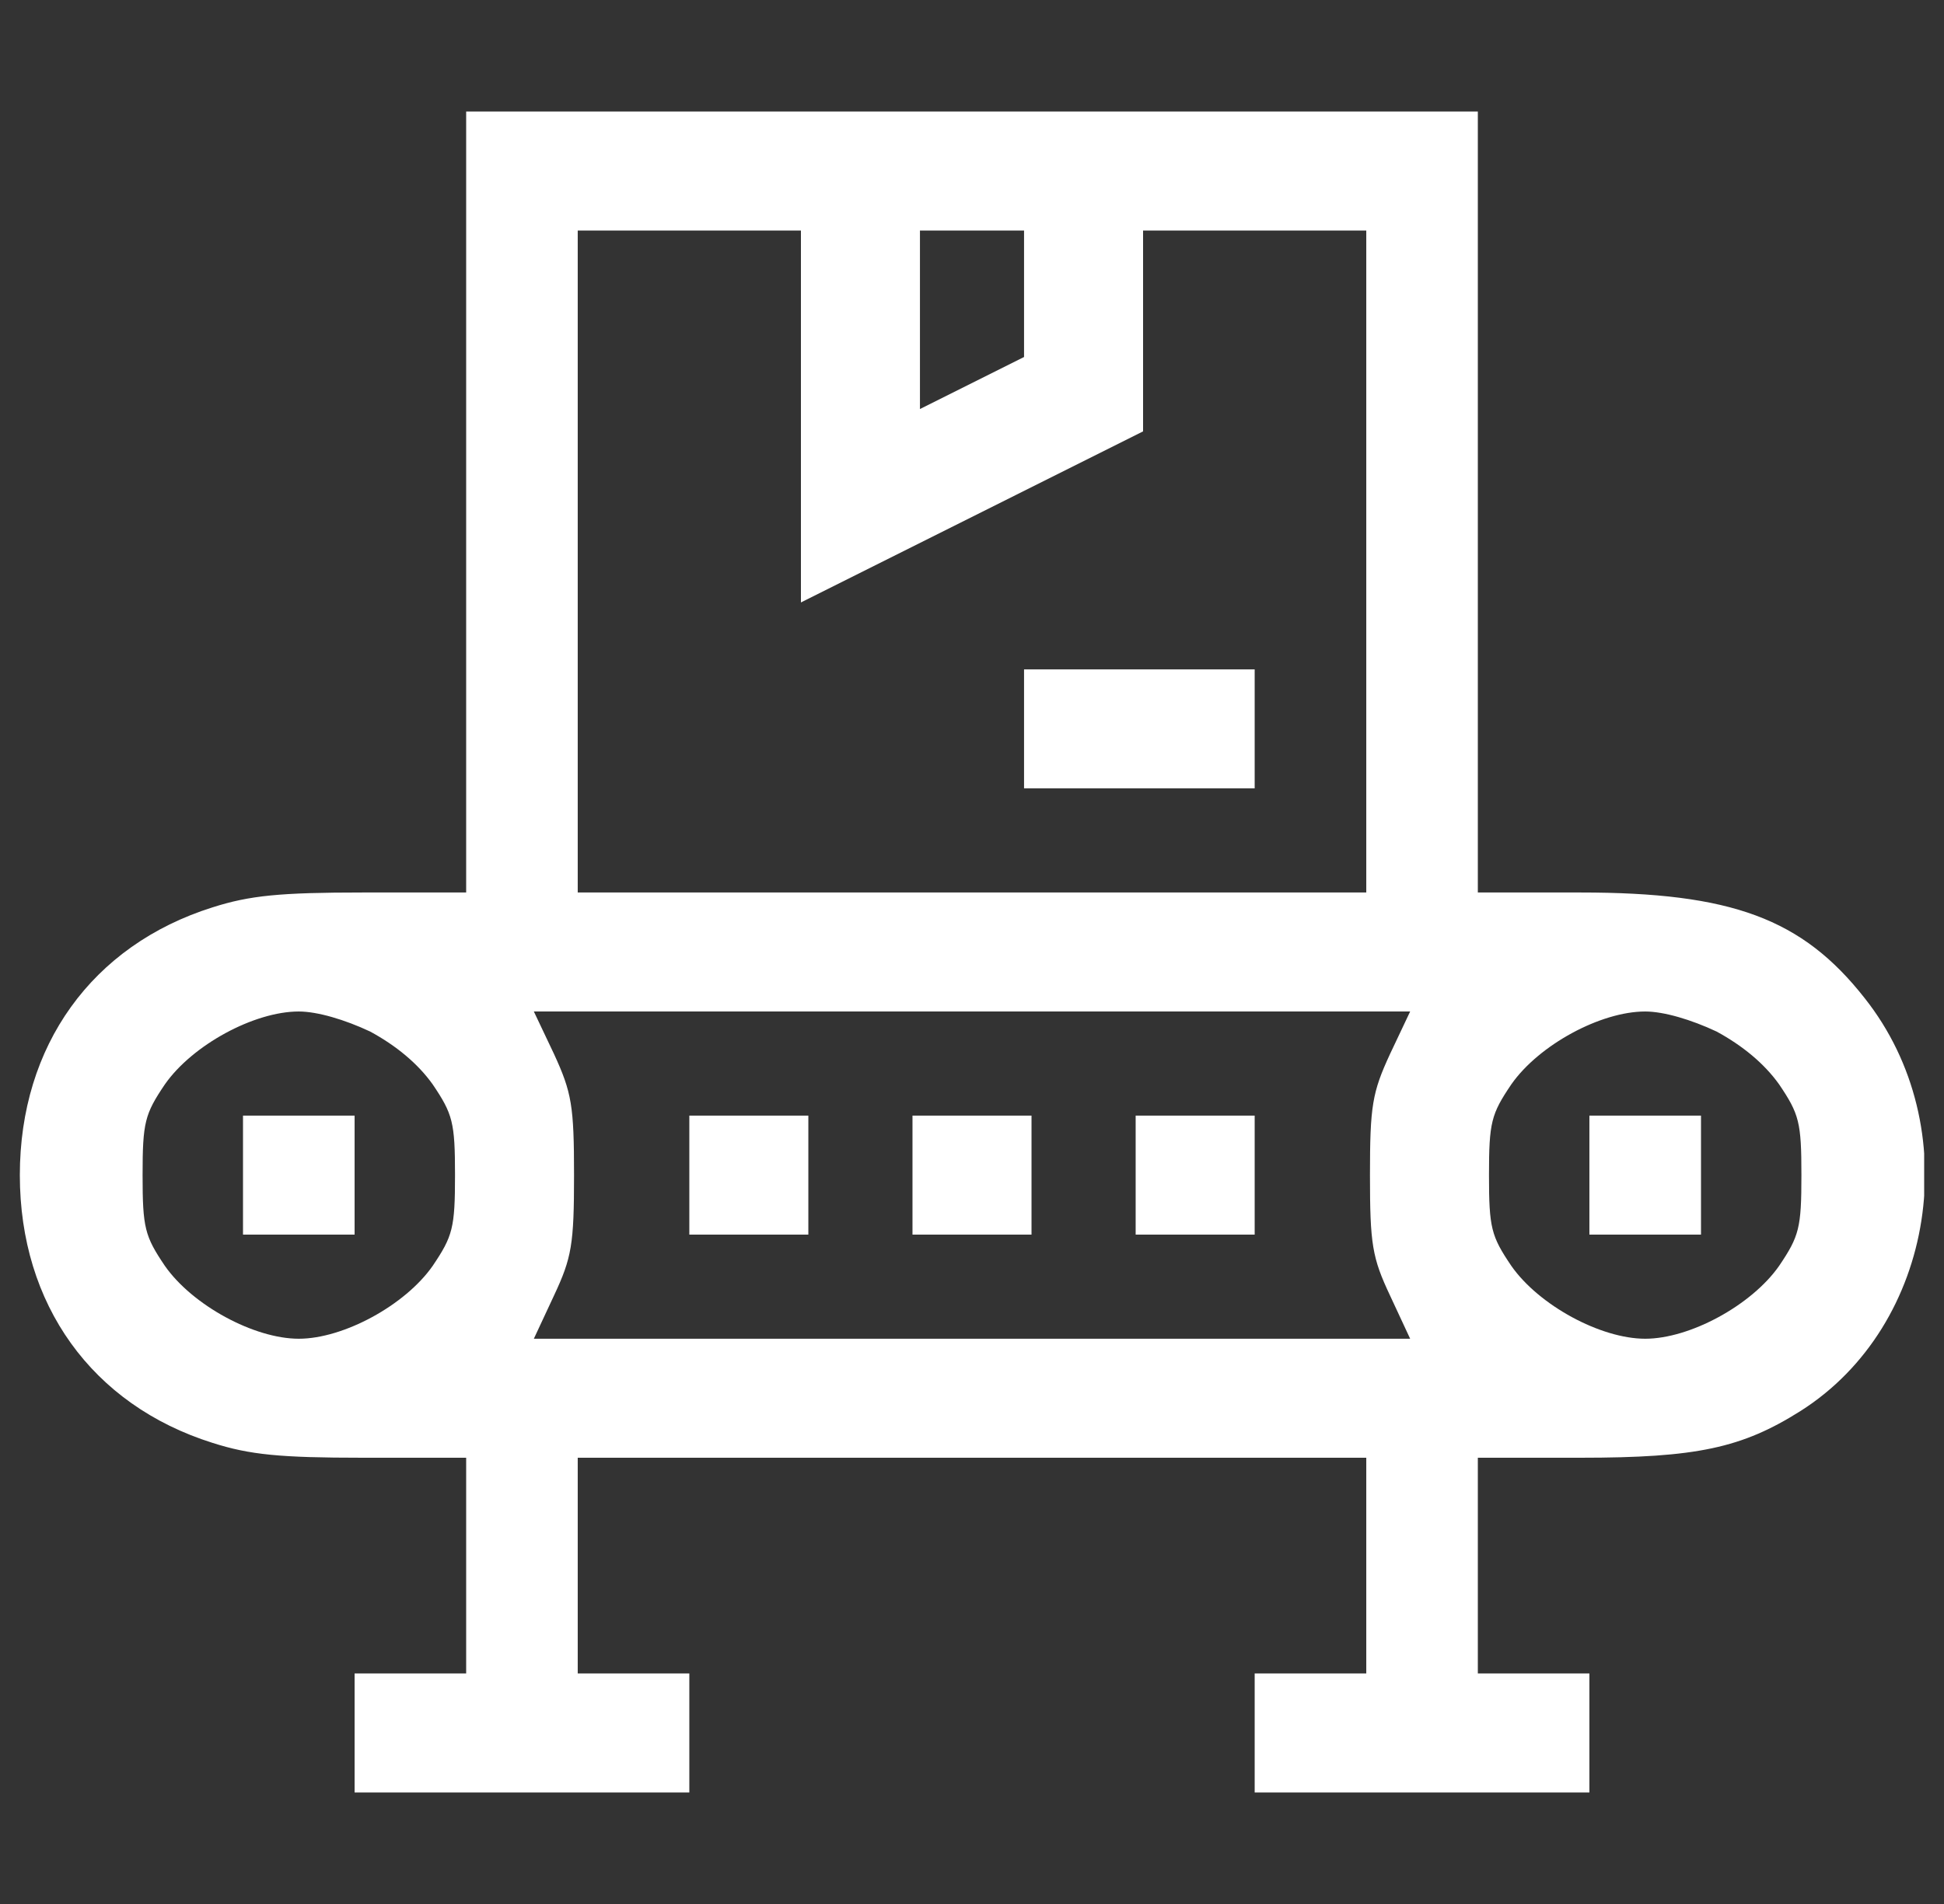 <svg width="49" height="48" viewBox="0 0 49 48" fill="none" xmlns="http://www.w3.org/2000/svg">
<rect x="0" y="0" width="49" height="48" fill="#333333" stroke="none"/>
<g clip-path="url(#clip0_3707_145)">
<path d="M11.75 22.5H9.144C7.062 22.5 6.294 22.575 5.356 22.875C2.319 23.831 0.5 26.363 0.5 29.625C0.5 32.888 2.319 35.419 5.356 36.375C6.294 36.675 7.062 36.75 9.144 36.75H11.75V42.188H8.938V45.188H17.375V42.188H14.562V36.75H34.438V42.188H31.625V45.188H40.062V42.188H37.25V36.75H39.837C42.763 36.75 43.906 36.506 45.388 35.569C48.781 33.413 49.569 28.406 47 25.163C45.425 23.156 43.644 22.5 39.837 22.5H37.25V2.812H11.75V22.5ZM20.188 15.188L28.812 10.875V5.812H34.438V22.5H14.562V5.812H20.188V15.188ZM25.812 9L23.188 10.312V5.812H25.812V9ZM9.331 26.006C9.988 26.363 10.531 26.812 10.906 27.337C11.412 28.087 11.469 28.294 11.469 29.625C11.469 30.956 11.412 31.163 10.906 31.913C10.213 32.906 8.656 33.75 7.531 33.75C6.406 33.75 4.85 32.906 4.156 31.913C3.65 31.163 3.594 30.956 3.594 29.625C3.594 28.294 3.65 28.087 4.156 27.337C4.85 26.344 6.406 25.5 7.531 25.5C8 25.5 8.694 25.706 9.331 26.006ZM35.038 26.569C34.587 27.544 34.531 27.881 34.531 29.625C34.531 31.369 34.587 31.706 35.038 32.663L35.544 33.75H13.456L13.963 32.663C14.412 31.706 14.469 31.369 14.469 29.625C14.469 27.881 14.412 27.544 13.963 26.569L13.456 25.5H35.544L35.038 26.569ZM43.269 26.006C43.925 26.363 44.469 26.812 44.844 27.337C45.35 28.087 45.406 28.294 45.406 29.625C45.406 30.956 45.35 31.163 44.844 31.913C44.15 32.906 42.594 33.75 41.469 33.75C40.344 33.75 38.788 32.906 38.094 31.913C37.587 31.163 37.531 30.956 37.531 29.625C37.531 28.294 37.587 28.087 38.094 27.337C38.788 26.344 40.344 25.5 41.469 25.5C41.938 25.5 42.631 25.706 43.269 26.006Z" fill="white"/>
<path d="M25.812 19.875H31.625V16.875H25.812V19.875Z" fill="white"/>
<path d="M6.125 31.125H8.938V28.125H6.125V31.125Z" fill="white"/>
<path d="M17.375 31.125H20.375V28.125H17.375V31.125Z" fill="white"/>
<path d="M23 31.125H26V28.125H23V31.125Z" fill="white"/>
<path d="M28.625 31.125H31.625V28.125H28.625V31.125Z" fill="white"/>
<path d="M40.062 31.125H42.875V28.125H40.062V31.125Z" fill="white"/>
</g>
<defs>
<clipPath id="clip0_3707_145">
<rect width="48" height="48" fill="white" transform="translate(0.5)"/>
</clipPath>
</defs>
</svg>
